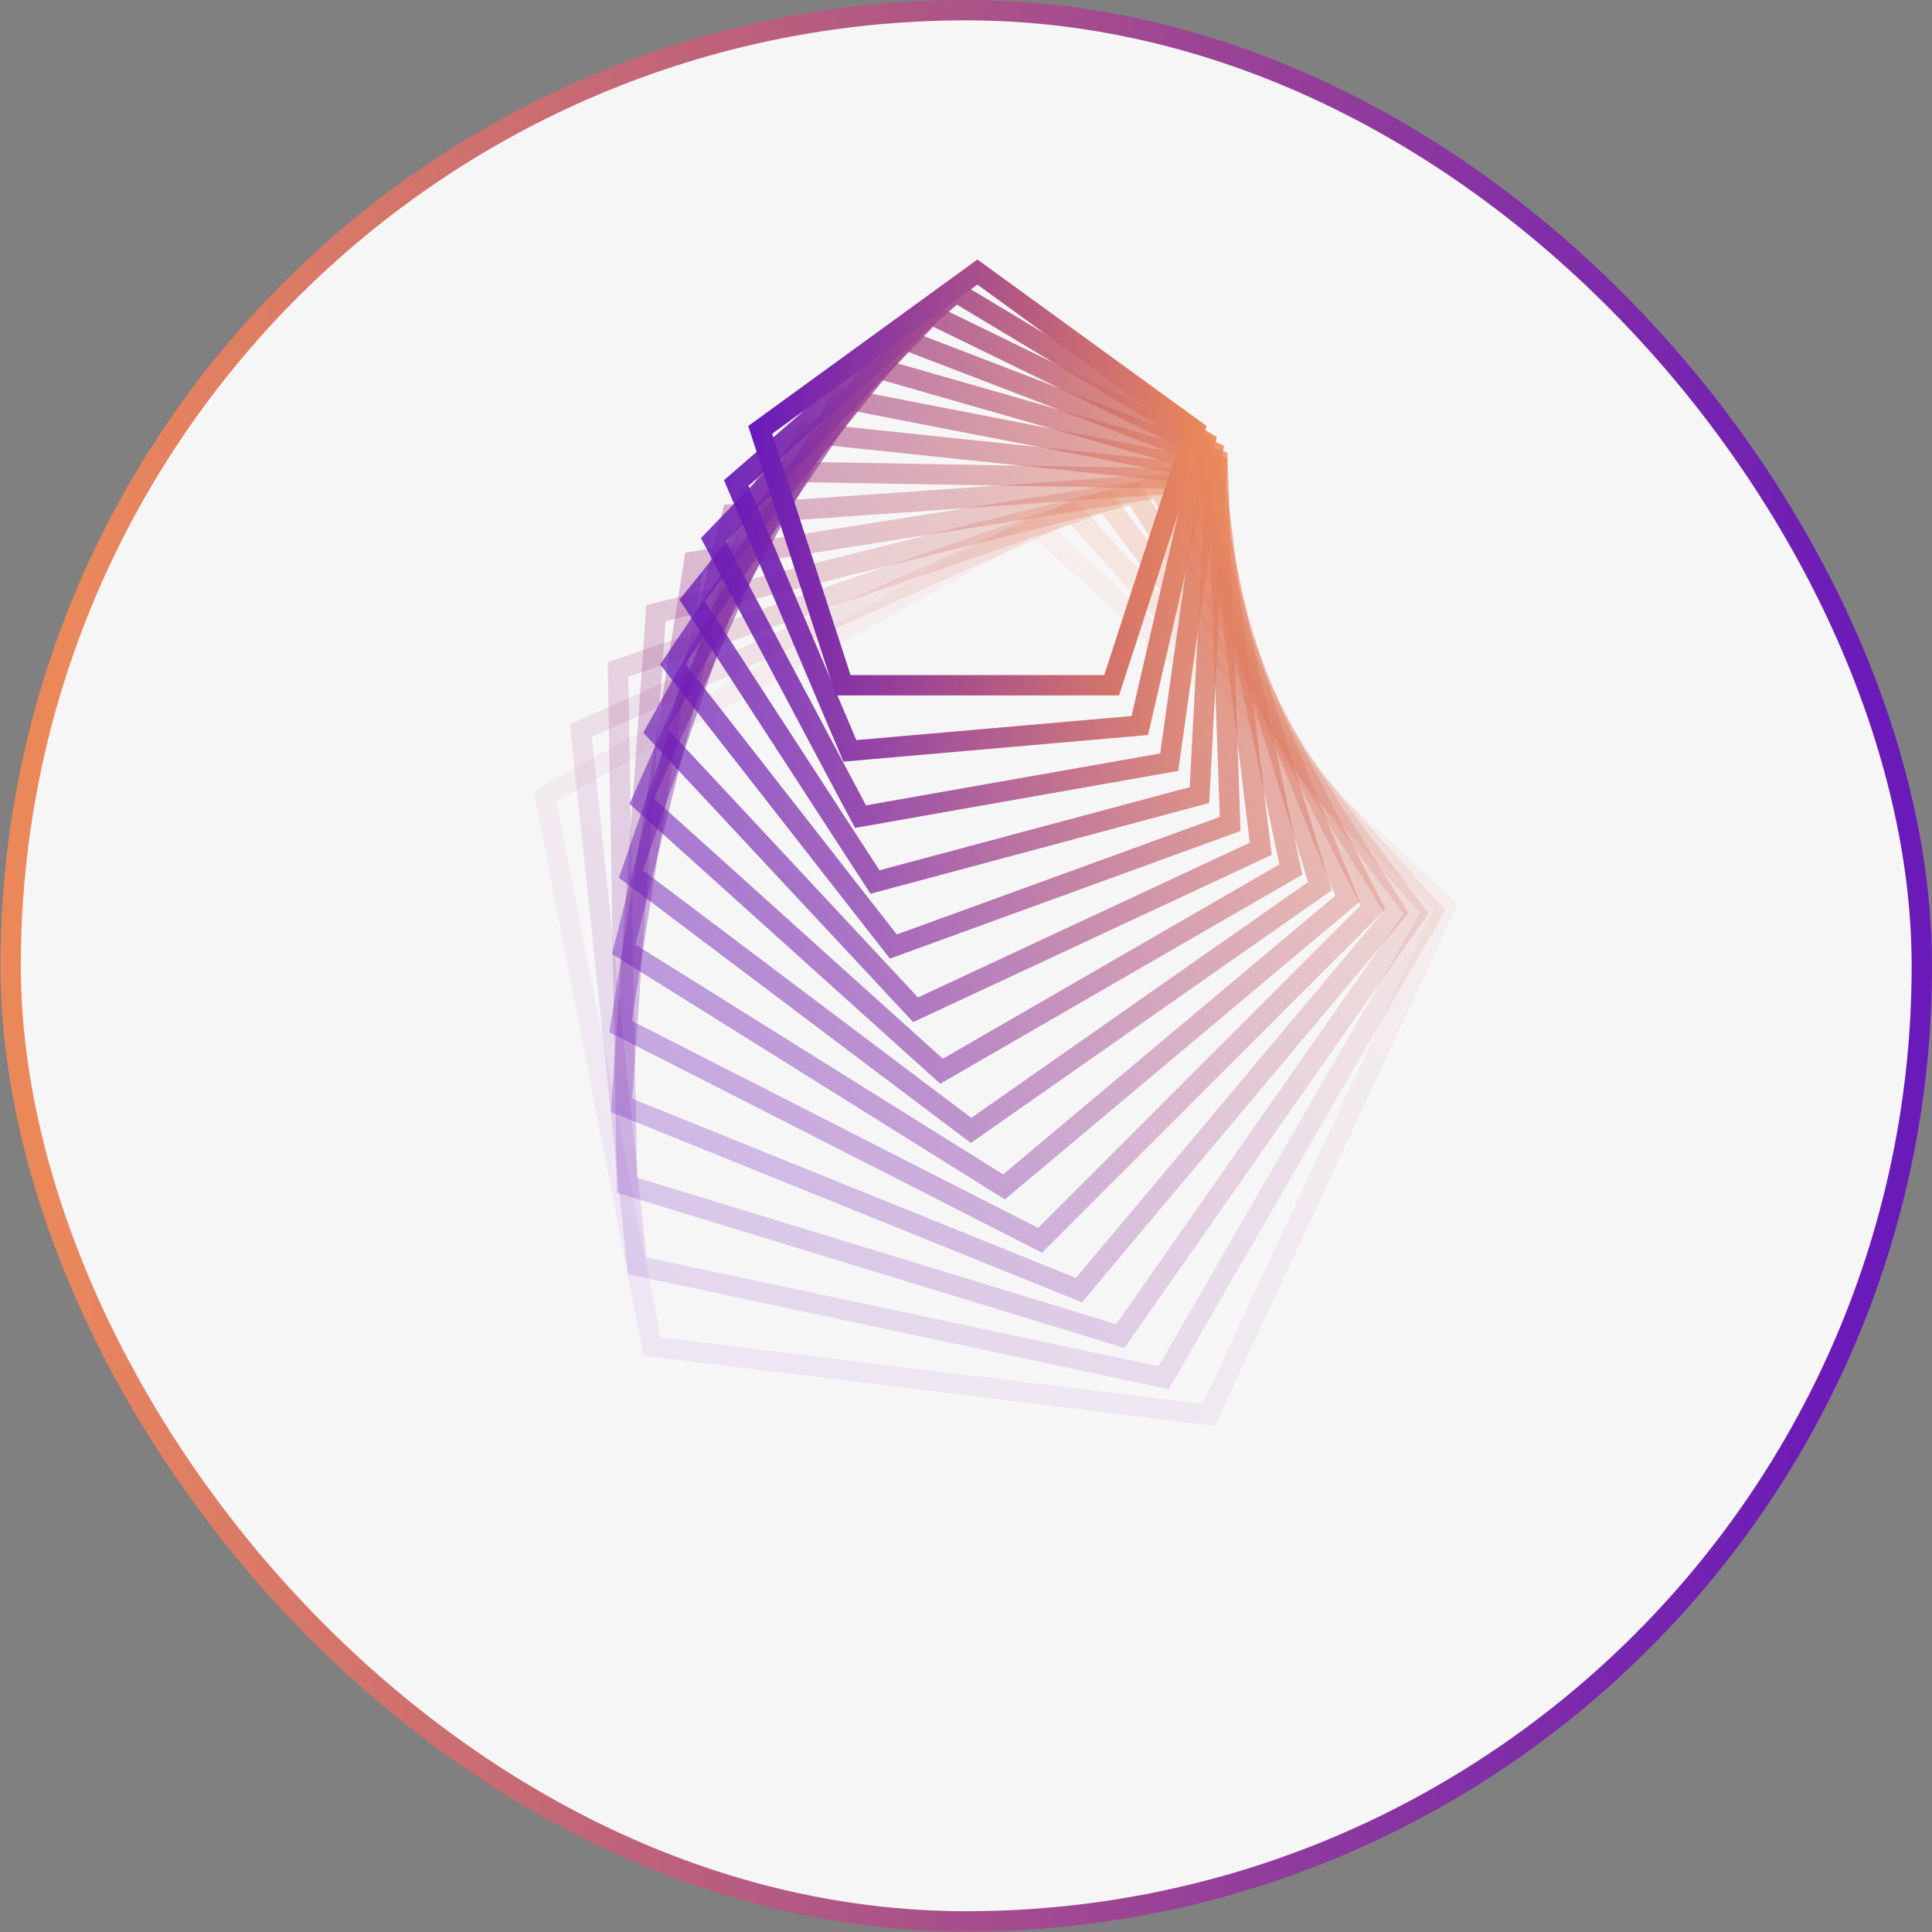 <svg width="95" height="95" viewBox="0 0 95 95" fill="none" xmlns="http://www.w3.org/2000/svg">
<rect x="0" y="0" width="95" height="95" fill="#808080" stroke="none"/>
<rect x="94.5" y="94.477" width="93.976" height="93.976" rx="46.988" transform="rotate(-180 94.5 94.477)" fill="#F7F6F7"/>
<rect x="94.5" y="94.477" width="93.976" height="93.976" rx="46.988" transform="rotate(-180 94.5 94.477)" stroke="url(#paint0_linear_1057_1457)"/>
<path opacity="0.071" d="M32.064 66.213L26.803 39.146L50.919 25.778L71.085 44.583L59.432 69.573L32.064 66.213Z" stroke="url(#paint1_linear_1057_1457)"/>
<path opacity="0.143" d="M31.329 62.243L28.562 35.92L52.742 25.154L70.453 44.824L57.219 67.746L31.329 62.243Z" stroke="url(#paint2_linear_1057_1457)"/>
<path opacity="0.214" d="M30.83 58.281L30.388 32.922L54.369 24.665L69.632 44.92L55.085 65.697L30.83 58.281Z" stroke="url(#paint3_linear_1057_1457)"/>
<path opacity="0.286" d="M30.562 54.351L32.254 30.152L55.791 24.284L68.645 44.855L53.053 63.438L30.562 54.351Z" stroke="url(#paint4_linear_1057_1457)"/>
<path opacity="0.357" d="M30.513 50.476L34.135 27.609L57.002 23.988L67.513 44.616L51.142 60.987L30.513 50.476Z" stroke="url(#paint5_linear_1057_1457)"/>
<path opacity="0.429" d="M30.673 46.68L36.006 25.289L57.999 23.751L66.258 44.192L49.369 58.363L30.673 46.68Z" stroke="url(#paint6_linear_1057_1457)"/>
<path opacity="0.5" d="M31.026 42.982L37.843 23.182L58.781 23.547L64.904 43.573L47.75 55.584L31.026 42.982Z" stroke="url(#paint7_linear_1057_1457)"/>
<path opacity="0.571" d="M31.557 39.401L39.624 21.281L59.351 23.354L63.475 42.756L46.297 52.674L31.557 39.401Z" stroke="url(#paint8_linear_1057_1457)"/>
<path opacity="0.643" d="M32.247 35.954L41.327 19.572L59.713 23.146L61.996 41.736L45.021 49.652L32.247 35.954Z" stroke="url(#paint9_linear_1057_1457)"/>
<path opacity="0.714" d="M33.078 32.655L42.933 18.044L59.875 22.901L60.49 40.515L43.928 46.543L33.078 32.655Z" stroke="url(#paint10_linear_1057_1457)"/>
<path opacity="0.786" d="M34.028 29.516L44.424 16.678L59.846 22.598L58.981 39.094L43.025 43.37L34.028 29.516Z" stroke="url(#paint11_linear_1057_1457)"/>
<path opacity="0.857" d="M35.077 26.546L45.784 15.458L59.638 22.215L57.492 37.478L42.313 40.155L35.077 26.546Z" stroke="url(#paint12_linear_1057_1457)"/>
<path opacity="0.929" d="M36.202 23.752L47 14.365L59.264 21.734L56.046 35.675L41.792 36.922L36.202 23.752Z" stroke="url(#paint13_linear_1057_1457)"/>
<path d="M37.38 21.138L48.061 13.378L58.742 21.138L54.662 33.694H41.46L37.38 21.138Z" stroke="url(#paint14_linear_1057_1457)"/>
<defs>
<linearGradient id="paint0_linear_1057_1457" x1="99.422" y1="100.811" x2="188.058" y2="104.542" gradientUnits="userSpaceOnUse">
<stop stop-color="#6A1AB9"/>
<stop offset="1" stop-color="#EB885A"/>
</linearGradient>
<linearGradient id="paint1_linear_1057_1457" x1="19.696" y1="59.921" x2="40.4" y2="19.997" gradientUnits="userSpaceOnUse">
<stop stop-color="#6A1AB9"/>
<stop offset="1" stop-color="#EB885A"/>
</linearGradient>
<linearGradient id="paint2_linear_1057_1457" x1="19.998" y1="55.201" x2="43.161" y2="18.716" gradientUnits="userSpaceOnUse">
<stop stop-color="#6A1AB9"/>
<stop offset="1" stop-color="#EB885A"/>
</linearGradient>
<linearGradient id="paint3_linear_1057_1457" x1="20.571" y1="50.618" x2="45.758" y2="17.687" gradientUnits="userSpaceOnUse">
<stop stop-color="#6A1AB9"/>
<stop offset="1" stop-color="#EB885A"/>
</linearGradient>
<linearGradient id="paint4_linear_1057_1457" x1="21.392" y1="46.198" x2="48.169" y2="16.884" gradientUnits="userSpaceOnUse">
<stop stop-color="#6A1AB9"/>
<stop offset="1" stop-color="#EB885A"/>
</linearGradient>
<linearGradient id="paint5_linear_1057_1457" x1="22.437" y1="41.962" x2="50.374" y2="16.283" gradientUnits="userSpaceOnUse">
<stop stop-color="#6A1AB9"/>
<stop offset="1" stop-color="#EB885A"/>
</linearGradient>
<linearGradient id="paint6_linear_1057_1457" x1="23.681" y1="37.931" x2="52.357" y2="15.855" gradientUnits="userSpaceOnUse">
<stop stop-color="#6A1AB9"/>
<stop offset="1" stop-color="#EB885A"/>
</linearGradient>
<linearGradient id="paint7_linear_1057_1457" x1="25.096" y1="34.118" x2="54.106" y2="15.572" gradientUnits="userSpaceOnUse">
<stop stop-color="#6A1AB9"/>
<stop offset="1" stop-color="#EB885A"/>
</linearGradient>
<linearGradient id="paint8_linear_1057_1457" x1="26.653" y1="30.538" x2="55.613" y2="15.405" gradientUnits="userSpaceOnUse">
<stop stop-color="#6A1AB9"/>
<stop offset="1" stop-color="#EB885A"/>
</linearGradient>
<linearGradient id="paint9_linear_1057_1457" x1="28.322" y1="27.198" x2="56.869" y2="15.322" gradientUnits="userSpaceOnUse">
<stop stop-color="#6A1AB9"/>
<stop offset="1" stop-color="#EB885A"/>
</linearGradient>
<linearGradient id="paint10_linear_1057_1457" x1="30.075" y1="24.107" x2="57.873" y2="15.294" gradientUnits="userSpaceOnUse">
<stop stop-color="#6A1AB9"/>
<stop offset="1" stop-color="#EB885A"/>
</linearGradient>
<linearGradient id="paint11_linear_1057_1457" x1="31.88" y1="21.265" x2="58.626" y2="15.292" gradientUnits="userSpaceOnUse">
<stop stop-color="#6A1AB9"/>
<stop offset="1" stop-color="#EB885A"/>
</linearGradient>
<linearGradient id="paint12_linear_1057_1457" x1="33.708" y1="18.673" x2="59.132" y2="15.285" gradientUnits="userSpaceOnUse">
<stop stop-color="#6A1AB9"/>
<stop offset="1" stop-color="#EB885A"/>
</linearGradient>
<linearGradient id="paint13_linear_1057_1457" x1="35.529" y1="16.325" x2="59.396" y2="15.246" gradientUnits="userSpaceOnUse">
<stop stop-color="#6A1AB9"/>
<stop offset="1" stop-color="#EB885A"/>
</linearGradient>
<linearGradient id="paint14_linear_1057_1457" x1="37.315" y1="14.216" x2="59.431" y2="15.146" gradientUnits="userSpaceOnUse">
<stop stop-color="#6A1AB9"/>
<stop offset="1" stop-color="#EB885A"/>
</linearGradient>
</defs>
</svg>
